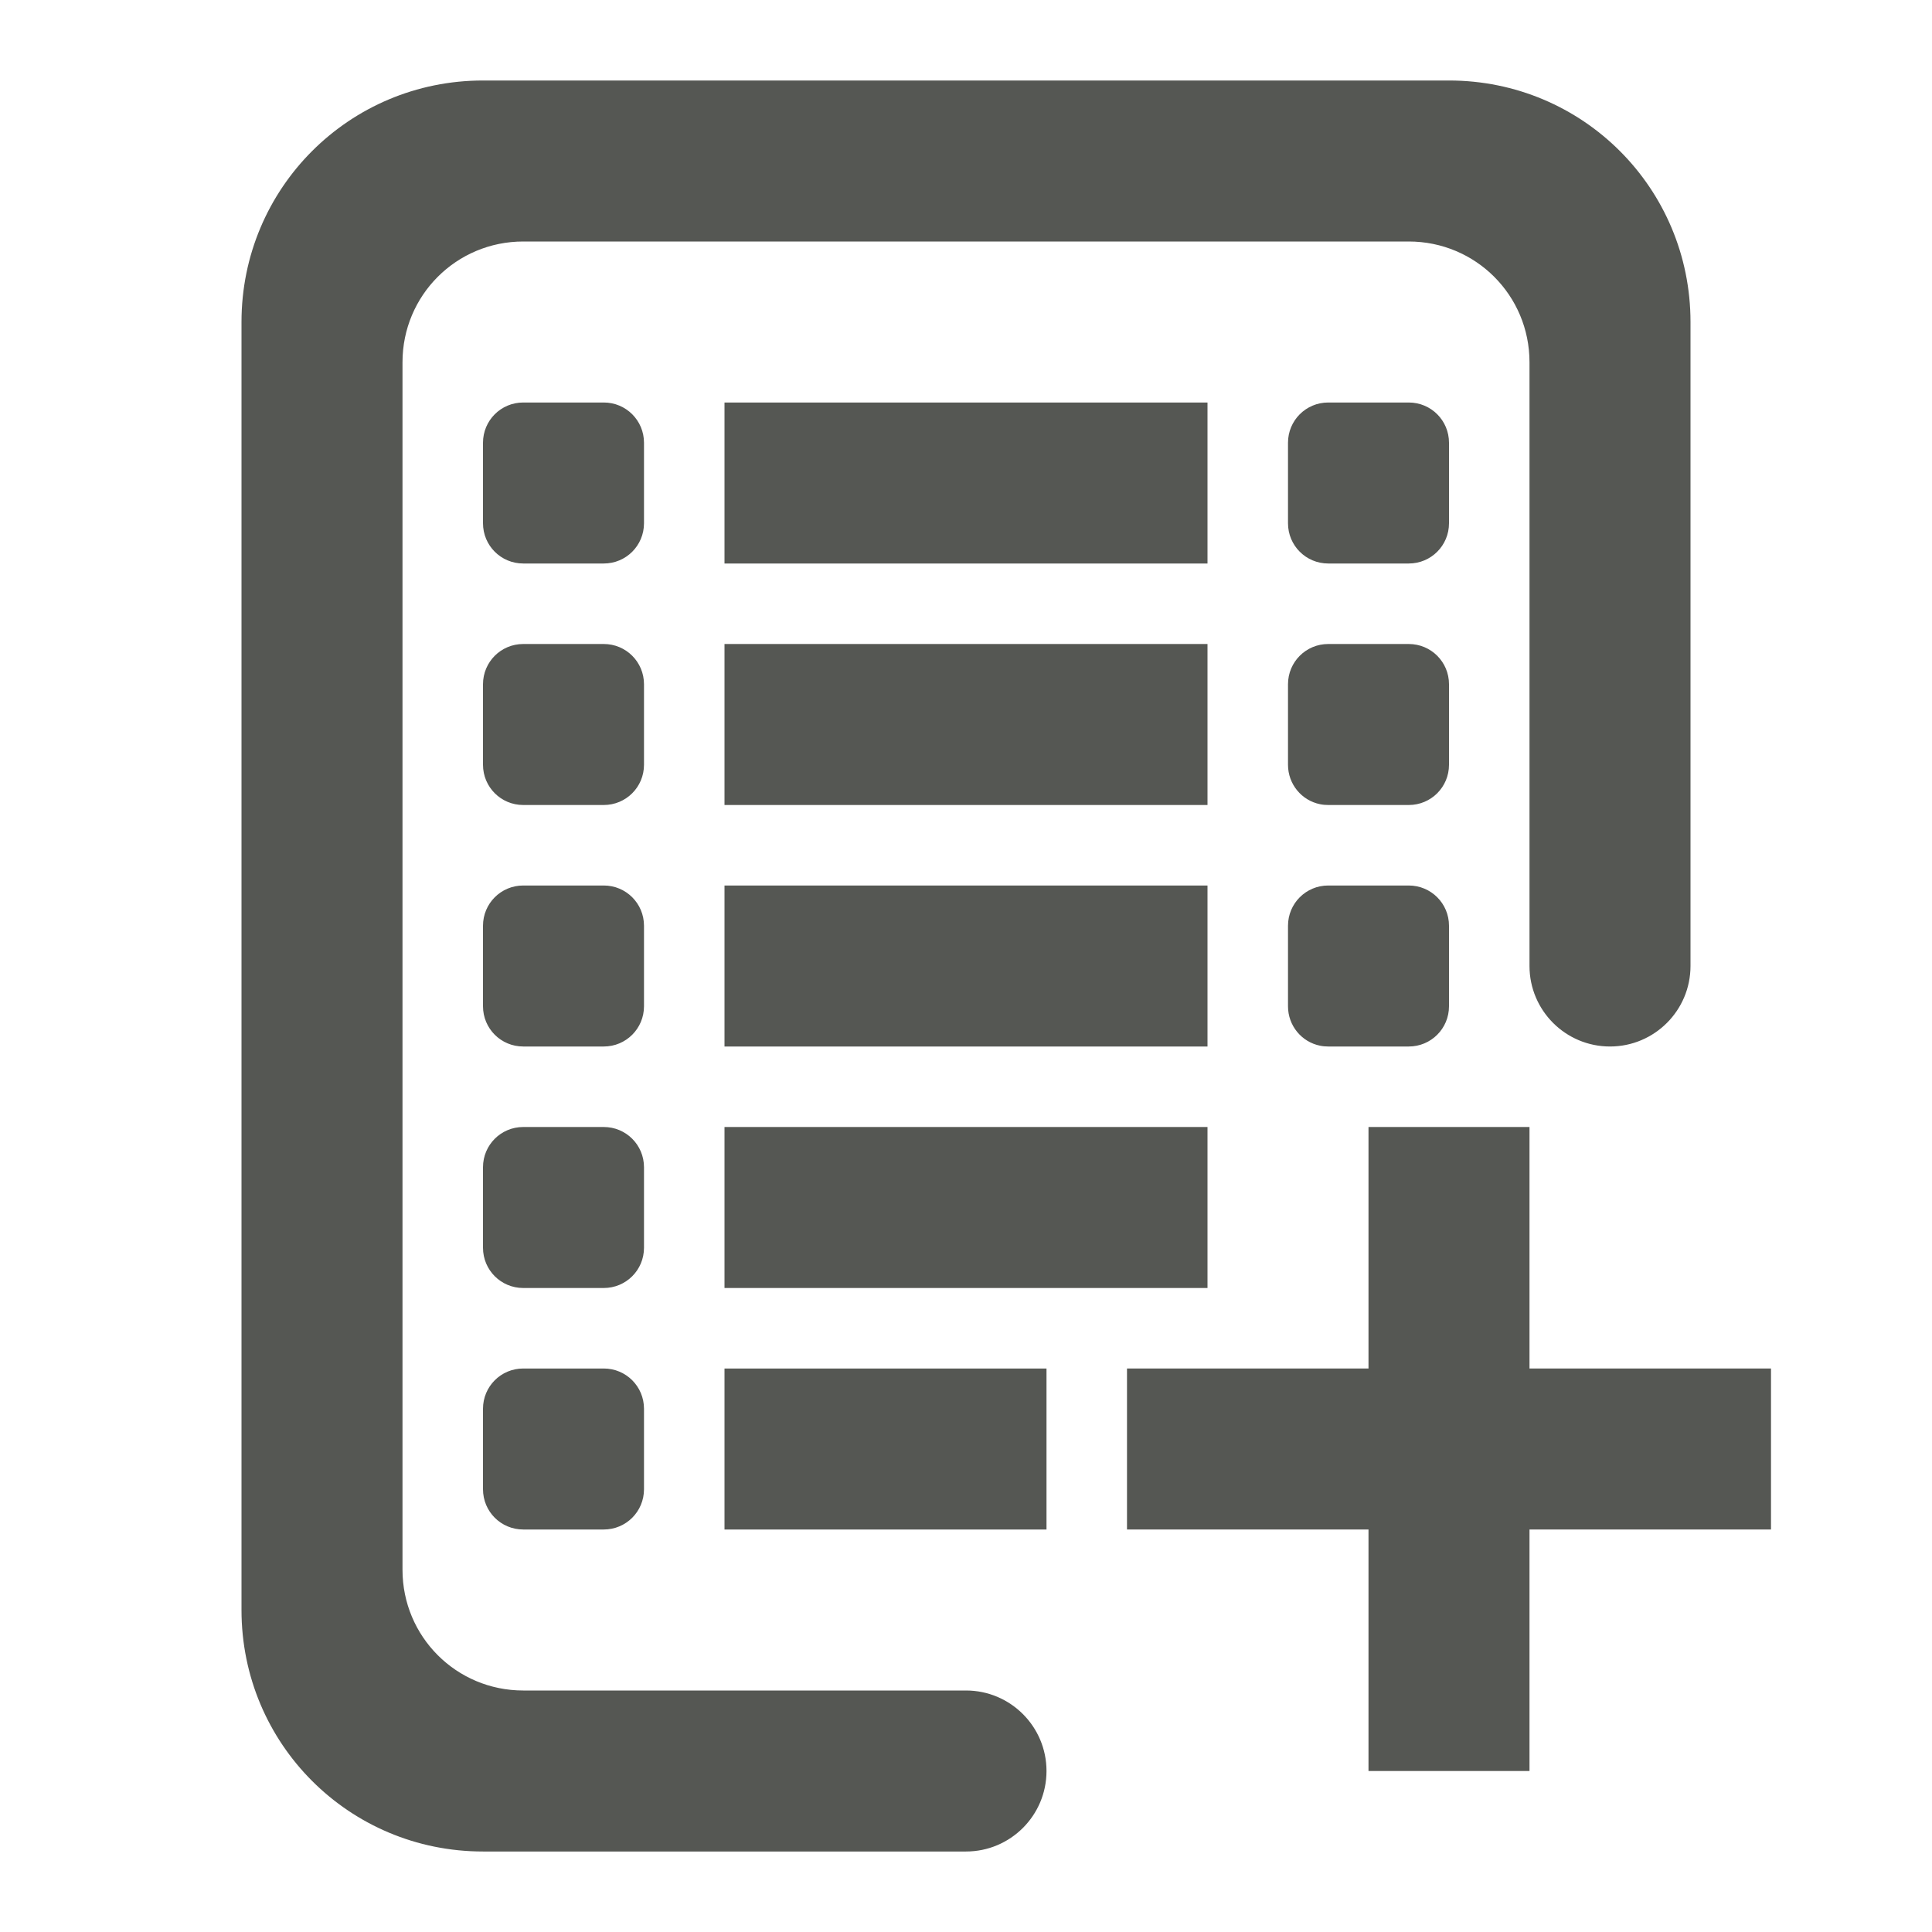 <svg viewBox="0 0 24 24" xmlns="http://www.w3.org/2000/svg"><g fill="#555753"><path d="m6 1c-1.662 0-3 1.338-3 3v16c0 1.662 1.338 3 3 3h6c.552 0 1-.448 1-1s-.448-1-1-1h-5.5c-.831 0-1.5-.669-1.5-1.5v-15c0-.831.669-1.5 1.5-1.5h11c.831 0 1.5.669 1.5 1.5v7.5c0 .552.448 1 1 1s1-.448 1-1v-8c0-1.662-1.338-3-3-3zm.5 4c-.277 0-.5.223-.5.5v1c0 .277.223.5.5.5h1c.277 0 .5-.223.5-.5v-1c0-.277-.223-.5-.5-.5zm2.5 0v2h6v-2zm7.5 0c-.277 0-.5.223-.5.5v1c0 .277.223.5.5.5h1c.277 0 .5-.223.5-.5v-1c0-.277-.223-.5-.5-.5zm-10 3c-.277 0-.5.223-.5.5v1c0 .277.223.5.5.5h1c.277 0 .5-.223.5-.5v-1c0-.277-.223-.5-.5-.5zm2.5 0v2h6v-2zm7.5 0c-.277 0-.5.223-.5.5v1c0 .242.17.444.398.49.033.007.067.01.102.01h1c.277 0 .5-.223.5-.5v-1c0-.277-.223-.5-.5-.5zm-10 3c-.277 0-.5.223-.5.5v1c0 .277.223.5.5.5h1c.277 0 .5-.223.5-.5v-1c0-.277-.223-.5-.5-.5zm2.5 0v2h6v-2zm7.5 0c-.277 0-.5.223-.5.5v1c0 .242.17.444.398.49.033.007.067.01.102.01h.5.5c.277 0 .5-.223.5-.5v-1c0-.277-.223-.5-.5-.5zm-10 3c-.277 0-.5.223-.5.5v1c0 .277.223.5.5.5h1c.277 0 .5-.223.5-.5v-1c0-.277-.223-.5-.5-.5zm2.5 0v2h5 1v-2zm-2.5 3c-.277 0-.5.223-.5.5v1c0 .277.223.5.5.5h1c.277 0 .5-.223.5-.5v-1c0-.277-.223-.5-.5-.5zm2.5 0v2h4v-2z"/><path d="m17 14v3h-3v2h3v3h2v-3h3v-2h-3v-3z" stroke-width="1.069"/></g></svg>
